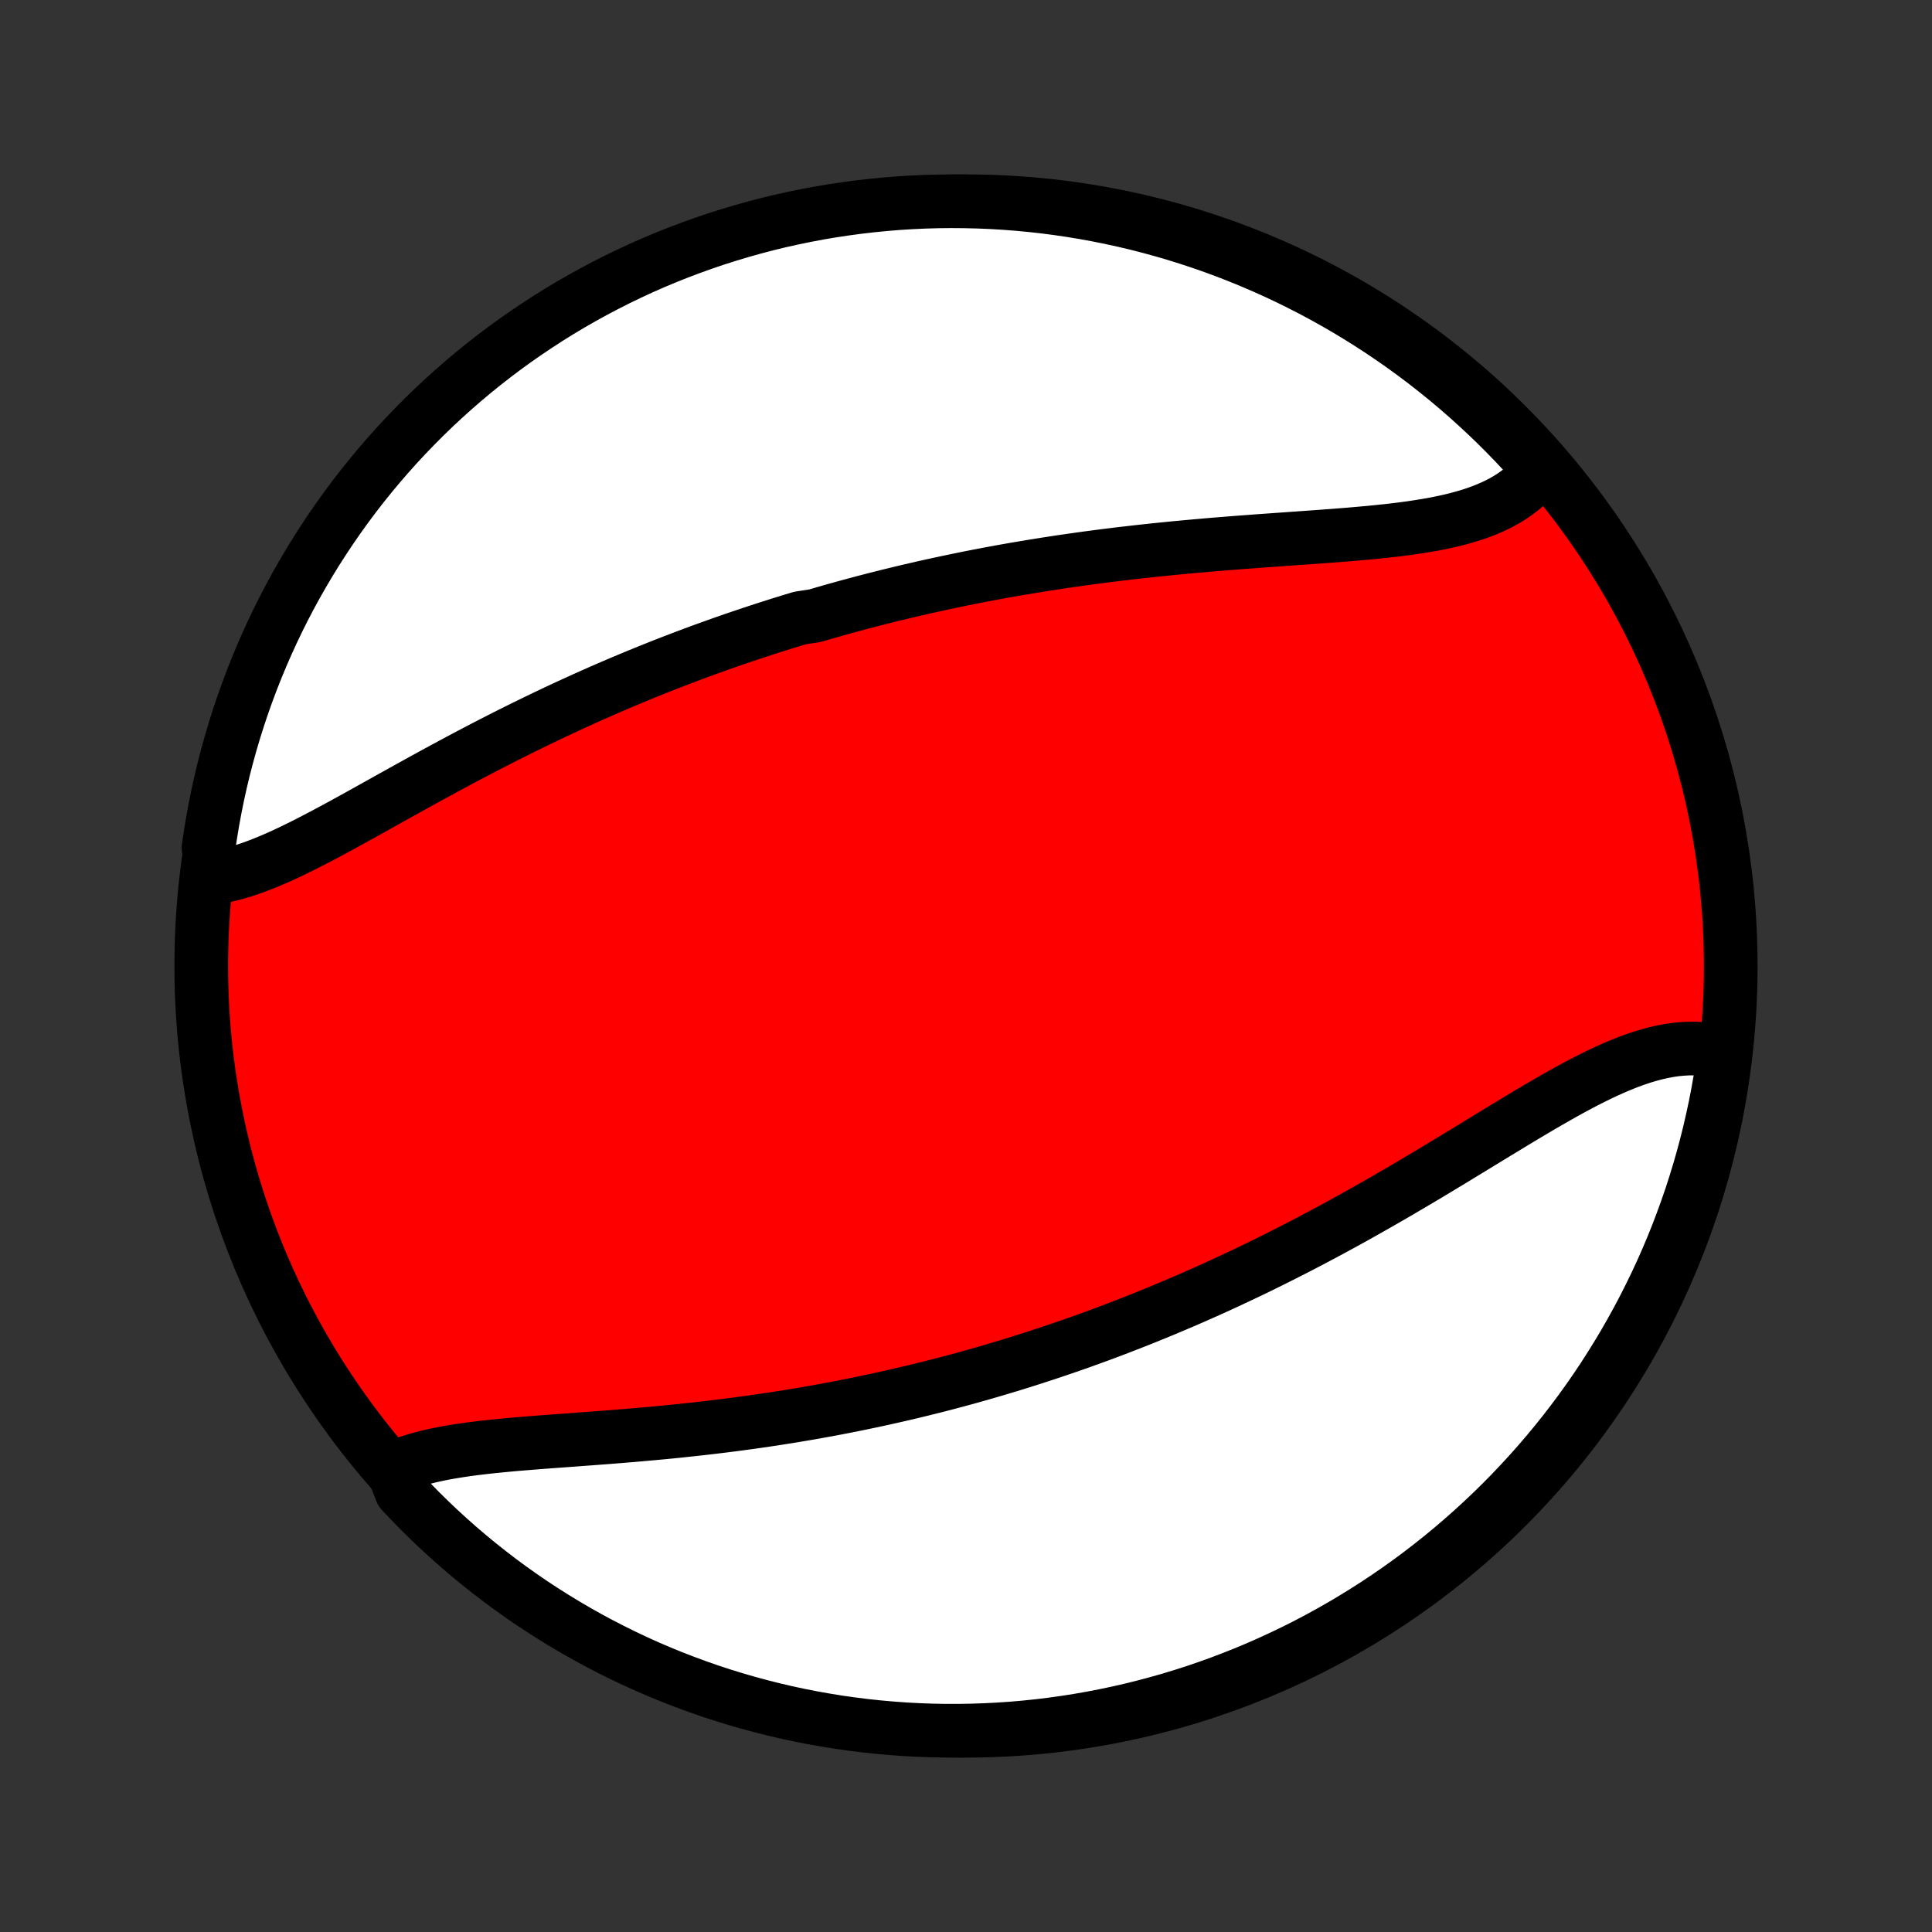 <?xml version="1.0" encoding="utf-8" standalone="no"?>
<!DOCTYPE svg PUBLIC "-//W3C//DTD SVG 1.1//EN"
  "http://www.w3.org/Graphics/SVG/1.1/DTD/svg11.dtd">
<!-- Created with matplotlib (http://matplotlib.org/) -->
<svg height="72pt" version="1.1" viewBox="0 0 72 72" width="72pt" xmlns="http://www.w3.org/2000/svg" xmlns:xlink="http://www.w3.org/1999/xlink">
 <rect x="0" y="0" width="72" height="72" fill="#333333" stroke="none"/>
 <defs>
  <style type="text/css">
*{stroke-linecap:butt;stroke-linejoin:round;}
  </style>
 </defs>
 <g id="figure_1">
  <g id="patch_1">
   <path d="
M0 72
L72 72
L72 0
L0 0
z
" style="fill:none;"/>
  </g>
  <g id="axes_1">
   <g id="PatchCollection_1">
    <defs>
     <path d="
M36 -7.5
C43.558 -7.5 50.808 -10.503 56.153 -15.848
C61.497 -21.192 64.5 -28.442 64.5 -36
C64.5 -43.558 61.497 -50.808 56.153 -56.153
C50.808 -61.497 43.558 -64.5 36 -64.5
C28.442 -64.5 21.192 -61.497 15.848 -56.153
C10.503 -50.808 7.5 -43.558 7.5 -36
C7.5 -28.442 10.503 -21.192 15.848 -15.848
C21.192 -10.503 28.442 -7.5 36 -7.5
z
" id="C0_0_a811fe30f3"/>
     <path d="
M7.917 -39.287
L8.153 -39.322
L8.392 -39.368
L8.633 -39.424
L8.876 -39.49
L9.122 -39.565
L9.371 -39.649
L9.621 -39.741
L9.874 -39.84
L10.128 -39.945
L10.385 -40.057
L10.643 -40.175
L10.903 -40.298
L11.165 -40.426
L11.428 -40.557
L11.692 -40.693
L11.958 -40.832
L12.225 -40.974
L12.494 -41.118
L12.763 -41.264
L13.034 -41.413
L13.305 -41.562
L13.577 -41.713
L13.85 -41.865
L14.123 -42.018
L14.398 -42.171
L14.672 -42.324
L14.947 -42.477
L15.223 -42.63
L15.498 -42.782
L15.774 -42.935
L16.05 -43.086
L16.327 -43.237
L16.603 -43.387
L16.879 -43.535
L17.155 -43.683
L17.431 -43.83
L17.707 -43.975
L17.983 -44.119
L18.259 -44.262
L18.534 -44.403
L18.809 -44.543
L19.084 -44.681
L19.358 -44.818
L19.633 -44.953
L19.906 -45.087
L20.18 -45.219
L20.453 -45.35
L20.725 -45.479
L20.997 -45.606
L21.269 -45.732
L21.541 -45.856
L21.811 -45.979
L22.082 -46.1
L22.352 -46.219
L22.622 -46.337
L22.891 -46.453
L23.16 -46.568
L23.429 -46.681
L23.697 -46.792
L23.965 -46.902
L24.233 -47.011
L24.5 -47.118
L24.767 -47.224
L25.034 -47.328
L25.3 -47.43
L25.567 -47.532
L25.833 -47.631
L26.099 -47.73
L26.365 -47.827
L26.631 -47.922
L26.896 -48.017
L27.162 -48.11
L27.428 -48.202
L27.694 -48.292
L27.959 -48.381
L28.225 -48.469
L28.491 -48.556
L28.757 -48.641
L29.023 -48.726
L29.29 -48.809
L29.557 -48.891
L29.824 -48.971
L30.359 -49.051
L30.627 -49.129
L30.896 -49.206
L31.165 -49.283
L31.434 -49.358
L31.704 -49.431
L31.975 -49.504
L32.246 -49.576
L32.518 -49.647
L32.791 -49.716
L33.064 -49.785
L33.338 -49.852
L33.613 -49.919
L33.889 -49.984
L34.166 -50.048
L34.443 -50.112
L34.722 -50.174
L35.001 -50.235
L35.282 -50.295
L35.563 -50.354
L35.846 -50.413
L36.129 -50.47
L36.414 -50.526
L36.7 -50.581
L36.987 -50.635
L37.276 -50.688
L37.566 -50.74
L37.856 -50.791
L38.149 -50.84
L38.442 -50.889
L38.737 -50.937
L39.033 -50.984
L39.331 -51.03
L39.63 -51.075
L39.93 -51.118
L40.232 -51.161
L40.535 -51.203
L40.84 -51.243
L41.145 -51.283
L41.453 -51.321
L41.761 -51.359
L42.071 -51.395
L42.383 -51.431
L42.695 -51.465
L43.009 -51.499
L43.324 -51.531
L43.64 -51.563
L43.958 -51.594
L44.276 -51.623
L44.596 -51.652
L44.916 -51.68
L45.238 -51.708
L45.56 -51.734
L45.883 -51.76
L46.206 -51.785
L46.53 -51.809
L46.855 -51.834
L47.179 -51.857
L47.504 -51.88
L47.829 -51.903
L48.153 -51.926
L48.478 -51.949
L48.801 -51.972
L49.124 -51.995
L49.446 -52.019
L49.767 -52.043
L50.086 -52.068
L50.404 -52.094
L50.72 -52.122
L51.034 -52.15
L51.345 -52.181
L51.653 -52.213
L51.959 -52.248
L52.261 -52.285
L52.56 -52.325
L52.854 -52.369
L53.145 -52.416
L53.43 -52.466
L53.711 -52.522
L53.986 -52.581
L54.255 -52.646
L54.518 -52.716
L54.775 -52.792
L55.025 -52.874
L55.267 -52.963
L55.502 -53.059
L55.729 -53.161
L55.948 -53.272
L56.158 -53.39
L56.359 -53.516
L56.551 -53.651
L56.734 -53.793
L56.906 -53.945
L57.069 -54.105
L57.221 -54.275
L57.362 -54.453
L57.144 -54.639
L56.808 -55.109
L56.465 -55.475
L56.115 -55.836
L55.76 -56.19
L55.398 -56.538
L55.031 -56.879
L54.658 -57.215
L54.279 -57.544
L53.895 -57.866
L53.505 -58.182
L53.11 -58.491
L52.709 -58.793
L52.304 -59.088
L51.893 -59.376
L51.478 -59.657
L51.058 -59.931
L50.633 -60.197
L50.205 -60.456
L49.771 -60.708
L49.334 -60.952
L48.892 -61.189
L48.446 -61.417
L47.997 -61.639
L47.544 -61.852
L47.087 -62.057
L46.627 -62.255
L46.164 -62.444
L45.698 -62.626
L45.229 -62.799
L44.757 -62.964
L44.282 -63.121
L43.805 -63.27
L43.326 -63.41
L42.844 -63.542
L42.36 -63.666
L41.874 -63.781
L41.386 -63.888
L40.897 -63.986
L40.407 -64.076
L39.914 -64.157
L39.421 -64.23
L38.927 -64.294
L38.432 -64.349
L37.936 -64.396
L37.439 -64.434
L36.942 -64.464
L36.445 -64.484
L35.947 -64.496
L35.45 -64.5
L34.953 -64.495
L34.456 -64.481
L33.959 -64.458
L33.464 -64.427
L32.969 -64.387
L32.475 -64.338
L31.982 -64.281
L31.49 -64.215
L30.999 -64.141
L30.51 -64.058
L30.023 -63.966
L29.538 -63.866
L29.054 -63.758
L28.573 -63.641
L28.094 -63.515
L27.617 -63.381
L27.143 -63.239
L26.672 -63.089
L26.203 -62.93
L25.738 -62.763
L25.275 -62.588
L24.816 -62.405
L24.36 -62.214
L23.908 -62.015
L23.459 -61.807
L23.015 -61.593
L22.574 -61.37
L22.137 -61.139
L21.704 -60.901
L21.276 -60.655
L20.853 -60.402
L20.434 -60.142
L20.02 -59.873
L19.61 -59.598
L19.206 -59.316
L18.806 -59.026
L18.412 -58.729
L18.024 -58.426
L17.64 -58.115
L17.263 -57.798
L16.891 -57.475
L16.525 -57.144
L16.165 -56.808
L15.81 -56.465
L15.462 -56.115
L15.121 -55.76
L14.785 -55.398
L14.456 -55.031
L14.134 -54.658
L13.818 -54.279
L13.509 -53.895
L13.207 -53.505
L12.912 -53.11
L12.624 -52.709
L12.343 -52.304
L12.069 -51.893
L11.803 -51.478
L11.544 -51.058
L11.292 -50.633
L11.048 -50.205
L10.811 -49.771
L10.582 -49.334
L10.361 -48.892
L10.148 -48.446
L9.943 -47.997
L9.745 -47.544
L9.556 -47.087
L9.374 -46.627
L9.201 -46.164
L9.036 -45.698
L8.879 -45.229
L8.73 -44.757
L8.59 -44.282
L8.458 -43.805
L8.334 -43.326
L8.219 -42.844
L8.112 -42.36
L8.014 -41.874
L7.924 -41.386
L7.843 -40.897
L7.77 -40.407
z
" id="C0_1_eec8c9183a"/>
     <path d="
M14.625 -17.268
L14.844 -17.364
L15.072 -17.452
L15.308 -17.533
L15.551 -17.608
L15.802 -17.676
L16.058 -17.739
L16.321 -17.797
L16.59 -17.85
L16.864 -17.898
L17.144 -17.943
L17.427 -17.984
L17.715 -18.022
L18.008 -18.057
L18.303 -18.09
L18.602 -18.12
L18.904 -18.149
L19.208 -18.177
L19.515 -18.202
L19.823 -18.227
L20.134 -18.252
L20.446 -18.275
L20.759 -18.298
L21.073 -18.321
L21.389 -18.344
L21.704 -18.368
L22.021 -18.391
L22.337 -18.415
L22.654 -18.439
L22.971 -18.464
L23.288 -18.49
L23.604 -18.516
L23.92 -18.544
L24.236 -18.572
L24.55 -18.601
L24.865 -18.631
L25.178 -18.662
L25.491 -18.695
L25.802 -18.728
L26.113 -18.763
L26.423 -18.798
L26.731 -18.835
L27.039 -18.873
L27.345 -18.912
L27.65 -18.953
L27.954 -18.994
L28.256 -19.037
L28.558 -19.081
L28.858 -19.126
L29.157 -19.173
L29.454 -19.22
L29.75 -19.269
L30.045 -19.319
L30.339 -19.37
L30.631 -19.423
L30.923 -19.476
L31.213 -19.531
L31.501 -19.587
L31.789 -19.644
L32.075 -19.702
L32.36 -19.762
L32.644 -19.822
L32.927 -19.884
L33.209 -19.947
L33.49 -20.011
L33.77 -20.076
L34.048 -20.142
L34.326 -20.209
L34.603 -20.278
L34.879 -20.347
L35.154 -20.418
L35.428 -20.49
L35.701 -20.563
L35.974 -20.637
L36.246 -20.713
L36.517 -20.789
L36.787 -20.867
L37.057 -20.946
L37.326 -21.026
L37.595 -21.107
L37.863 -21.189
L38.131 -21.273
L38.398 -21.358
L38.665 -21.444
L38.931 -21.531
L39.197 -21.619
L39.463 -21.709
L39.729 -21.8
L39.994 -21.892
L40.259 -21.985
L40.524 -22.08
L40.789 -22.176
L41.053 -22.273
L41.318 -22.372
L41.583 -22.472
L41.847 -22.574
L42.112 -22.677
L42.377 -22.781
L42.642 -22.886
L42.907 -22.994
L43.172 -23.102
L43.437 -23.212
L43.703 -23.324
L43.969 -23.437
L44.235 -23.551
L44.501 -23.667
L44.768 -23.785
L45.035 -23.904
L45.303 -24.025
L45.571 -24.148
L45.839 -24.272
L46.108 -24.398
L46.377 -24.525
L46.647 -24.654
L46.917 -24.785
L47.187 -24.918
L47.458 -25.052
L47.73 -25.188
L48.002 -25.326
L48.275 -25.465
L48.548 -25.606
L48.822 -25.749
L49.096 -25.894
L49.371 -26.04
L49.646 -26.188
L49.922 -26.338
L50.198 -26.489
L50.475 -26.642
L50.752 -26.797
L51.029 -26.954
L51.307 -27.111
L51.586 -27.271
L51.865 -27.432
L52.144 -27.594
L52.423 -27.758
L52.703 -27.923
L52.983 -28.089
L53.263 -28.256
L53.543 -28.424
L53.823 -28.593
L54.103 -28.762
L54.383 -28.933
L54.663 -29.103
L54.943 -29.274
L55.223 -29.445
L55.502 -29.616
L55.782 -29.786
L56.06 -29.955
L56.339 -30.124
L56.616 -30.292
L56.893 -30.458
L57.169 -30.622
L57.445 -30.785
L57.72 -30.944
L57.994 -31.101
L58.267 -31.255
L58.538 -31.405
L58.809 -31.551
L59.078 -31.692
L59.346 -31.828
L59.613 -31.959
L59.879 -32.084
L60.143 -32.202
L60.405 -32.313
L60.666 -32.417
L60.924 -32.512
L61.181 -32.599
L61.437 -32.676
L61.69 -32.744
L61.941 -32.802
L62.19 -32.849
L62.436 -32.886
L62.681 -32.91
L62.922 -32.923
L63.161 -32.924
L63.397 -32.913
L63.63 -32.889
L63.86 -32.851
L64.087 -32.801
L64.251 -32.738
L64.181 -32.244
L64.103 -31.751
L64.016 -31.26
L63.921 -30.77
L63.816 -30.282
L63.704 -29.796
L63.583 -29.311
L63.454 -28.829
L63.316 -28.349
L63.17 -27.871
L63.016 -27.395
L62.853 -26.922
L62.682 -26.452
L62.504 -25.985
L62.317 -25.521
L62.122 -25.06
L61.919 -24.602
L61.708 -24.148
L61.489 -23.698
L61.263 -23.251
L61.029 -22.808
L60.787 -22.369
L60.538 -21.934
L60.281 -21.504
L60.017 -21.078
L59.746 -20.656
L59.467 -20.239
L59.181 -19.827
L58.888 -19.42
L58.588 -19.018
L58.282 -18.621
L57.968 -18.23
L57.648 -17.844
L57.321 -17.463
L56.988 -17.088
L56.648 -16.719
L56.302 -16.355
L55.95 -15.998
L55.592 -15.647
L55.227 -15.302
L54.857 -14.963
L54.481 -14.631
L54.1 -14.305
L53.713 -13.986
L53.321 -13.673
L52.923 -13.367
L52.52 -13.068
L52.112 -12.777
L51.7 -12.492
L51.282 -12.214
L50.86 -11.944
L50.433 -11.681
L50.002 -11.425
L49.567 -11.177
L49.127 -10.936
L48.684 -10.703
L48.237 -10.478
L47.785 -10.261
L47.331 -10.051
L46.873 -9.849
L46.411 -9.655
L45.947 -9.47
L45.479 -9.292
L45.009 -9.123
L44.535 -8.961
L44.059 -8.808
L43.581 -8.663
L43.1 -8.527
L42.618 -8.399
L42.133 -8.279
L41.646 -8.168
L41.158 -8.065
L40.668 -7.971
L40.176 -7.885
L39.684 -7.808
L39.19 -7.739
L38.695 -7.679
L38.2 -7.628
L37.703 -7.585
L37.207 -7.551
L36.709 -7.526
L36.212 -7.509
L35.715 -7.501
L35.218 -7.501
L34.72 -7.511
L34.224 -7.529
L33.727 -7.555
L33.232 -7.591
L32.737 -7.635
L32.244 -7.687
L31.751 -7.749
L31.26 -7.818
L30.77 -7.897
L30.282 -7.984
L29.796 -8.079
L29.311 -8.183
L28.829 -8.296
L28.349 -8.417
L27.871 -8.546
L27.395 -8.684
L26.922 -8.83
L26.452 -8.984
L25.985 -9.147
L25.521 -9.318
L25.06 -9.496
L24.602 -9.683
L24.148 -9.878
L23.698 -10.081
L23.251 -10.292
L22.808 -10.511
L22.369 -10.737
L21.934 -10.971
L21.504 -11.213
L21.078 -11.462
L20.656 -11.719
L20.239 -11.983
L19.827 -12.254
L19.42 -12.533
L19.018 -12.819
L18.621 -13.112
L18.23 -13.412
L17.844 -13.718
L17.463 -14.032
L17.088 -14.352
L16.719 -14.679
L16.355 -15.012
L15.998 -15.352
L15.647 -15.698
L15.302 -16.05
L14.963 -16.408
z
" id="C0_2_7f460367c0"/>
    </defs>
    <g clip-path="url(#p1bffca34e9)">
     <use style="fill:#ff0000;stroke:#000000;stroke-width:2.0;" x="0.0" xlink:href="#C0_0_a811fe30f3" y="72.0"/>
    </g>
    <g clip-path="url(#p1bffca34e9)">
     <use style="fill:#ffffff;stroke:#000000;stroke-width:2.0;" x="0.0" xlink:href="#C0_1_eec8c9183a" y="72.0"/>
    </g>
    <g clip-path="url(#p1bffca34e9)">
     <use style="fill:#ffffff;stroke:#000000;stroke-width:2.0;" x="0.0" xlink:href="#C0_2_7f460367c0" y="72.0"/>
    </g>
   </g>
  </g>
 </g>
 <defs>
  <clipPath id="p1bffca34e9">
   <rect height="72.0" width="72.0" x="0.0" y="0.0"/>
  </clipPath>
 </defs>
</svg>
